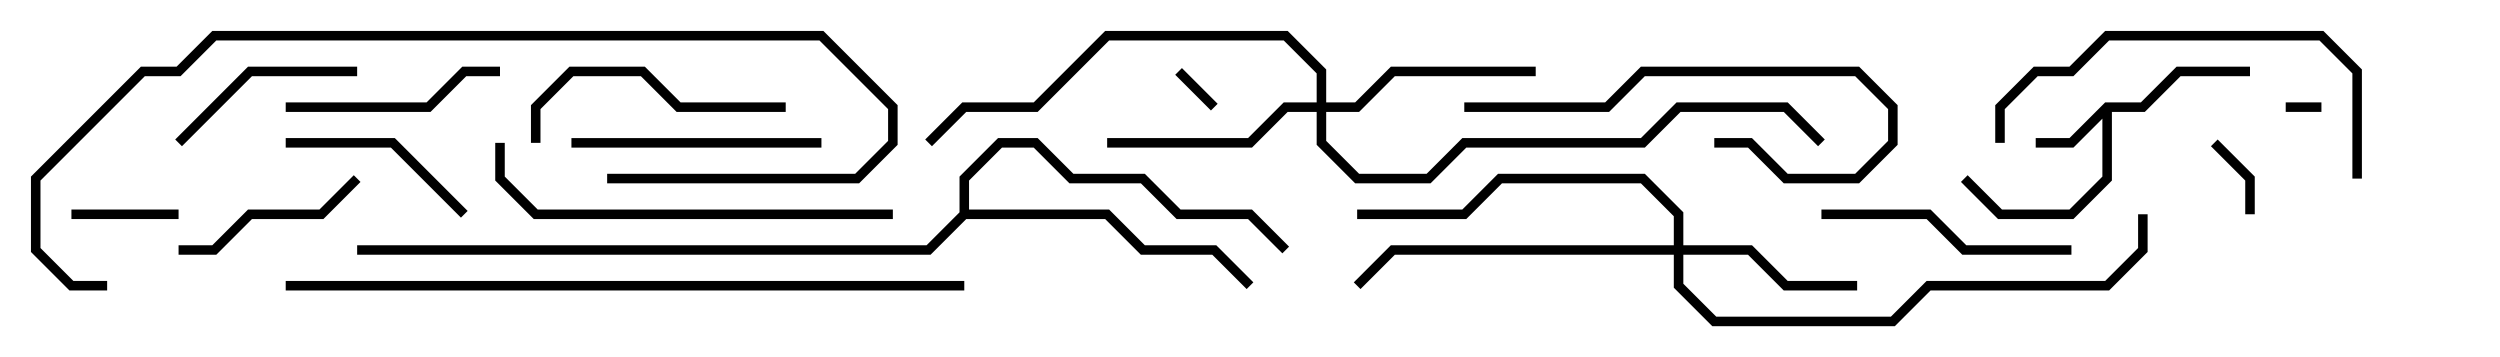 <svg version="1.1" width="105" height="15" xmlns="http://www.w3.org/2000/svg"><path d="M88.417,4.3L89.917,4.3L91.417,2.8L94.5,2.8L94.5,3.2L91.583,3.2L90.083,4.7L88.7,4.7L88.7,7.583L87.083,9.2L83.917,9.2L82.359,7.641L82.641,7.359L84.083,8.8L86.917,8.8L88.3,7.417L88.3,4.983L87.083,6.2L85.5,6.2L85.5,5.8L86.917,5.8z" stroke="none"/><path d="M40.3,8.917L40.3,7.417L41.917,5.8L43.583,5.8L45.083,7.3L48.083,7.3L49.583,8.8L52.583,8.8L54.141,10.359L53.859,10.641L52.417,9.2L49.417,9.2L47.917,7.7L44.917,7.7L43.417,6.2L42.083,6.2L40.7,7.583L40.7,8.8L46.583,8.8L48.083,10.3L51.083,10.3L52.641,11.859L52.359,12.141L50.917,10.7L47.917,10.7L46.417,9.2L40.583,9.2L39.083,10.7L15,10.7L15,10.3L38.917,10.3z" stroke="none"/><path d="M70.3,10.3L70.3,9.083L68.917,7.7L63.083,7.7L61.583,9.2L57,9.2L57,8.8L61.417,8.8L62.917,7.3L69.083,7.3L70.7,8.917L70.7,10.3L73.583,10.3L75.083,11.8L78,11.8L78,12.2L74.917,12.2L73.417,10.7L70.7,10.7L70.7,11.917L72.083,13.3L79.417,13.3L80.917,11.8L88.417,11.8L89.8,10.417L89.8,9L90.2,9L90.2,10.583L88.583,12.2L81.083,12.2L79.583,13.7L71.917,13.7L70.3,12.083L70.3,10.7L58.583,10.7L57.141,12.141L56.859,11.859L58.417,10.3z" stroke="none"/><path d="M55.3,4.3L55.3,3.083L53.917,1.7L46.583,1.7L43.583,4.7L40.583,4.7L39.141,6.141L38.859,5.859L40.417,4.3L43.417,4.3L46.417,1.3L54.083,1.3L55.7,2.917L55.7,4.3L56.917,4.3L58.417,2.8L64.5,2.8L64.5,3.2L58.583,3.2L57.083,4.7L55.7,4.7L55.7,5.917L57.083,7.3L59.917,7.3L61.417,5.8L68.917,5.8L70.417,4.3L75.083,4.3L76.641,5.859L76.359,6.141L74.917,4.7L70.583,4.7L69.083,6.2L61.583,6.2L60.083,7.7L56.917,7.7L55.3,6.083L55.3,4.7L54.083,4.7L52.583,6.2L46.5,6.2L46.5,5.8L52.417,5.8L53.917,4.3z" stroke="none"/><path d="M96,4.7L96,4.3L97.5,4.3L97.5,4.7z" stroke="none"/><path d="M51.141,4.359L50.859,4.641L49.359,3.141L49.641,2.859z" stroke="none"/><path d="M94.7,9L94.3,9L94.3,7.583L92.859,6.141L93.141,5.859L94.7,7.417z" stroke="none"/><path d="M3,9.2L3,8.8L7.5,8.8L7.5,9.2z" stroke="none"/><path d="M7.5,10.7L7.5,10.3L8.917,10.3L10.417,8.8L13.417,8.8L14.859,7.359L15.141,7.641L13.583,9.2L10.583,9.2L9.083,10.7z" stroke="none"/><path d="M15,2.8L15,3.2L10.583,3.2L7.641,6.141L7.359,5.859L10.417,2.8z" stroke="none"/><path d="M12,6.2L12,5.8L16.583,5.8L19.641,8.859L19.359,9.141L16.417,6.2z" stroke="none"/><path d="M21,2.8L21,3.2L19.583,3.2L18.083,4.7L12,4.7L12,4.3L17.917,4.3L19.417,2.8z" stroke="none"/><path d="M24,6.2L24,5.8L34.5,5.8L34.5,6.2z" stroke="none"/><path d="M61.5,4.7L61.5,4.3L67.417,4.3L68.917,2.8L78.083,2.8L79.7,4.417L79.7,6.083L78.083,7.7L74.917,7.7L73.417,6.2L72,6.2L72,5.8L73.583,5.8L75.083,7.3L77.917,7.3L79.3,5.917L79.3,4.583L77.917,3.2L69.083,3.2L67.583,4.7z" stroke="none"/><path d="M76.5,9.2L76.5,8.8L81.083,8.8L82.583,10.3L87,10.3L87,10.7L82.417,10.7L80.917,9.2z" stroke="none"/><path d="M33,4.3L33,4.7L28.417,4.7L26.917,3.2L24.083,3.2L22.7,4.583L22.7,6L22.3,6L22.3,4.417L23.917,2.8L27.083,2.8L28.583,4.3z" stroke="none"/><path d="M84.2,6L83.8,6L83.8,4.417L85.417,2.8L86.917,2.8L88.417,1.3L97.583,1.3L99.2,2.917L99.2,7.5L98.8,7.5L98.8,3.083L97.417,1.7L88.583,1.7L87.083,3.2L85.583,3.2L84.2,4.583z" stroke="none"/><path d="M37.5,8.8L37.5,9.2L22.417,9.2L20.8,7.583L20.8,6L21.2,6L21.2,7.417L22.583,8.8z" stroke="none"/><path d="M4.5,11.8L4.5,12.2L2.917,12.2L1.3,10.583L1.3,7.417L5.917,2.8L7.417,2.8L8.917,1.3L34.583,1.3L37.7,4.417L37.7,6.083L36.083,7.7L25.5,7.7L25.5,7.3L35.917,7.3L37.3,5.917L37.3,4.583L34.417,1.7L9.083,1.7L7.583,3.2L6.083,3.2L1.7,7.583L1.7,10.417L3.083,11.8z" stroke="none"/><path d="M40.5,11.8L40.5,12.2L12,12.2L12,11.8z" stroke="none"/></svg>